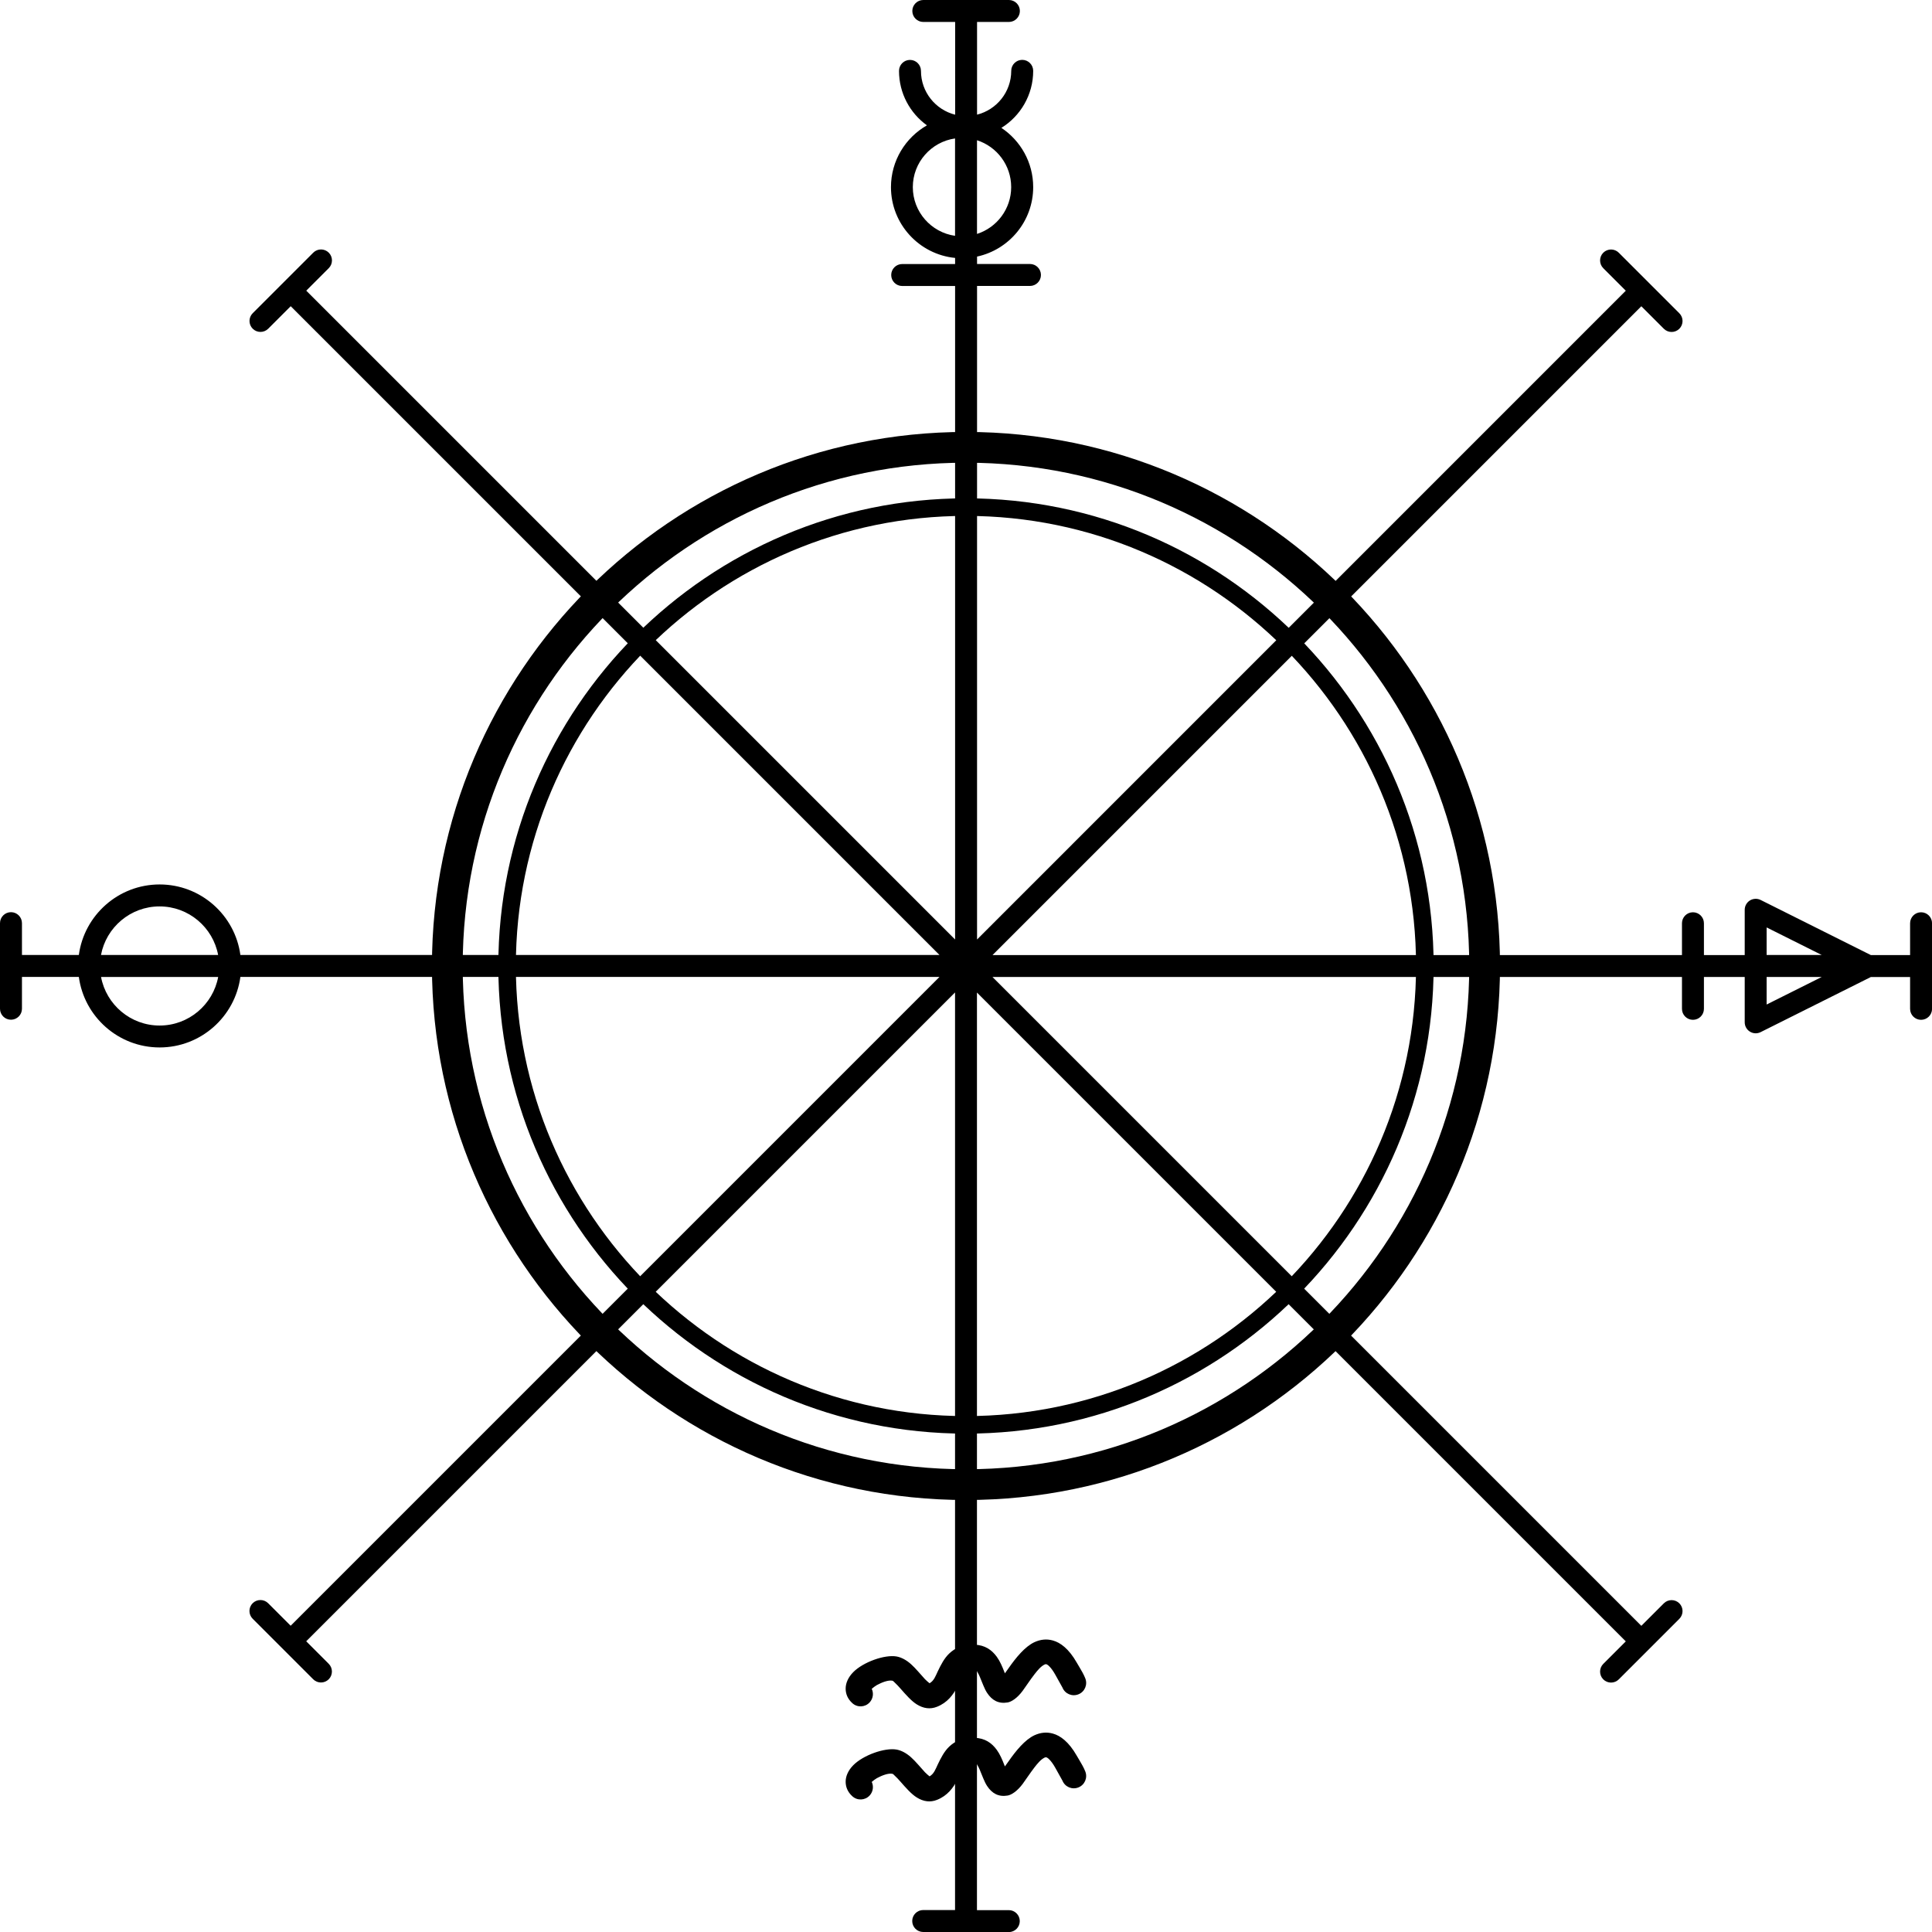 <?xml version="1.0" encoding="UTF-8"?>
<svg id="Layer_1" data-name="Layer 1" xmlns="http://www.w3.org/2000/svg" viewBox="0 0 388.91 388.91">
  <defs>
    <style>
      .cls-1 {
        fill-rule: evenodd;
      }
    </style>
  </defs>
  <path d="m194.45,301.95c-59.27,0-107.5-48.22-107.5-107.5s48.22-107.5,107.5-107.5,107.5,48.22,107.5,107.5-48.22,107.5-107.5,107.5Zm0-208.81c-55.86,0-101.31,45.45-101.31,101.31s45.45,101.31,101.31,101.31,101.31-45.45,101.31-101.31-45.45-101.31-101.31-101.31Z"/>
  <path d="m194.45,288.59c-51.91,0-94.14-42.23-94.14-94.14s42.23-94.14,94.14-94.14,94.14,42.23,94.14,94.14-42.23,94.14-94.14,94.14Zm0-184.74c-49.96,0-90.61,40.65-90.61,90.6s40.65,90.61,90.61,90.61,90.6-40.65,90.6-90.61-40.65-90.6-90.6-90.6Z"/>
  <path d="m203.07,388.91h-17.23c-1.22,0-2.21-.99-2.21-2.21s.99-2.21,2.21-2.21h6.41v-184.71L61.64,330.39l4.53,4.53c.86.86.86,2.26,0,3.12-.86.86-2.26.86-3.12,0l-12.19-12.19c-.86-.86-.86-2.26,0-3.12.86-.86,2.26-.86,3.12,0l4.53,4.53,130.61-130.61H48.39c-1.08,8.01-7.96,14.2-16.26,14.2s-15.18-6.19-16.26-14.2H4.42v6.41c0,1.22-.99,2.21-2.21,2.21s-2.21-.99-2.21-2.21v-17.23c0-1.22.99-2.21,2.21-2.21s2.21.99,2.21,2.21v6.41h11.45c1.08-8.01,7.96-14.2,16.26-14.2s15.18,6.19,16.26,14.2h140.73L58.52,61.64l-4.53,4.53c-.86.86-2.26.86-3.12,0-.86-.86-.86-2.26,0-3.12l12.19-12.19c.86-.86,2.26-.86,3.12,0,.86.86.86,2.26,0,3.12l-4.53,4.53,130.61,130.61V57.57h-10.65c-1.22,0-2.21-.99-2.21-2.21s.99-2.21,2.21-2.21h10.65v-1.23c-7.24-.71-12.91-6.83-12.91-14.25,0-5.32,2.92-9.97,7.24-12.44-3.4-2.45-5.62-6.45-5.62-10.96,0-1.22.99-2.21,2.21-2.21s2.21.99,2.21,2.21c0,4.25,2.93,7.83,6.88,8.82V4.42h-6.41c-1.22,0-2.21-.99-2.21-2.21s.99-2.21,2.21-2.21h17.23c1.22,0,2.21.99,2.21,2.21s-.99,2.21-2.21,2.21h-6.41v18.66c3.95-.99,6.88-4.57,6.88-8.82,0-1.22.99-2.21,2.21-2.21s2.21.99,2.21,2.21c0,4.84-2.56,9.1-6.4,11.48,3.85,2.57,6.4,6.95,6.4,11.92,0,6.86-4.85,12.6-11.3,13.99v1.49h10.65c1.22,0,2.21.99,2.21,2.21s-.99,2.21-2.21,2.21h-10.65v131.56L327.27,58.52l-4.53-4.53c-.86-.86-.86-2.26,0-3.12.86-.86,2.26-.86,3.12,0l12.19,12.19c.86.86.86,2.26,0,3.12-.86.86-2.26.86-3.12,0l-4.53-4.53-130.61,130.61h138.79v-6.41c0-1.22.99-2.21,2.21-2.21s2.21.99,2.21,2.21v6.41h8.21v-9.12c0-.77.4-1.48,1.05-1.88.65-.4,1.46-.44,2.15-.1l22.2,11.1h7.89v-6.41c0-1.22.99-2.21,2.21-2.21s2.21.99,2.21,2.21v17.23c0,1.22-.99,2.21-2.21,2.21s-2.21-.99-2.21-2.21v-6.41h-7.89l-22.2,11.1c-.68.34-1.5.31-2.15-.1-.65-.4-1.05-1.11-1.05-1.88v-9.12h-8.21v6.41c0,1.22-.99,2.21-2.21,2.21s-2.21-.99-2.21-2.21v-6.41h-138.79l130.61,130.61,4.53-4.53c.86-.86,2.26-.86,3.12,0,.86.86.86,2.26,0,3.12l-12.19,12.19c-.86.86-2.26.86-3.12,0s-.86-2.26,0-3.12l4.53-4.53-130.61-130.61v184.71h6.41c1.22,0,2.21.99,2.21,2.21s-.99,2.21-2.21,2.21ZM20.34,196.66c1.04,5.56,5.93,9.78,11.79,9.78s10.75-4.22,11.79-9.78h-23.57Zm335.28,0v5.55l11.1-5.55h-11.1Zm0-4.42h11.1l-11.1-5.55v5.55Zm-335.28,0h23.57c-1.04-5.56-5.93-9.78-11.79-9.78s-10.75,4.22-11.79,9.78ZM192.25,27.87c-4.8.68-8.5,4.82-8.5,9.8s3.7,9.12,8.5,9.8v-19.6Zm4.42.37v18.85c3.99-1.28,6.88-5.02,6.88-9.43s-2.89-8.15-6.88-9.43Z"/>
  <path class="cls-1" d="m202.3,336.87c-.05-.11-.09-.22-.13-.32-.41-1.06-.88-2.17-1.53-3.06-1.01-1.38-2.38-2.33-4.41-2.41-2.45-.1-4.01.68-5.17,1.79-1,.96-1.66,2.26-2.3,3.6-.42.88-.74,1.86-1.64,2.37-.22-.18-.66-.54-.92-.82-.93-1-1.87-2.19-2.82-3.03-.93-.83-1.92-1.36-2.88-1.54-2.4-.43-6.74,1.12-8.74,3.15-1.06,1.07-1.55,2.28-1.53,3.38.02.98.37,1.97,1.33,2.85,1,.93,2.57.87,3.5-.14.7-.76.84-1.85.42-2.73.29-.25.7-.57,1.04-.76,1.04-.56,2.28-1.03,3.1-.88.18.03.31.22.48.37.38.34.76.76,1.14,1.19,1.09,1.24,2.21,2.53,3.31,3.21,1.33.83,2.69,1.03,4.07.48,2.09-.83,3.27-2.39,4.17-4.16.53-1.05.87-2.23,1.66-2.99.34-.33.83-.45,1.56-.43.37.01.56.29.73.56.18.29.33.61.47.93.52,1.2.93,2.45,1.49,3.29.99,1.51,2.31,2.25,4.15,1.93.76-.13,1.94-.88,3.02-2.35.68-.92,1.47-2.16,2.35-3.29.65-.84,1.32-1.65,2.09-2.01.31-.14.58.04.92.39.4.4.8.96,1.21,1.69l1.43,2.57c.51,1.27,1.96,1.88,3.23,1.36,1.27-.51,1.88-1.96,1.36-3.23-.15-.38-.33-.75-.53-1.12-.37-.69-.8-1.36-1.18-2.03-1.61-2.82-3.32-4.04-4.8-4.45-1.27-.36-2.51-.21-3.7.33-1.93.89-3.76,3.15-5.21,5.23-.24.34-.51.71-.76,1.06h0Z"/>
  <path class="cls-1" d="m202.3,355.61c-.05-.11-.09-.22-.13-.32-.41-1.06-.88-2.17-1.53-3.06-1.01-1.38-2.38-2.33-4.41-2.41-2.45-.1-4.01.68-5.17,1.79-1,.96-1.66,2.26-2.3,3.6-.42.88-.74,1.86-1.64,2.37-.22-.18-.66-.54-.92-.82-.93-1-1.87-2.19-2.82-3.03-.93-.83-1.92-1.36-2.88-1.54-2.4-.43-6.74,1.12-8.74,3.15-1.06,1.07-1.55,2.28-1.53,3.38.02.98.37,1.97,1.33,2.85,1,.93,2.57.87,3.5-.14.7-.76.84-1.85.42-2.73.29-.25.7-.57,1.04-.76,1.04-.56,2.28-1.03,3.1-.88.18.03.31.21.48.37.38.34.76.76,1.14,1.19,1.09,1.24,2.21,2.53,3.31,3.21,1.33.83,2.69,1.03,4.07.48,2.09-.83,3.27-2.39,4.17-4.16.53-1.05.87-2.23,1.66-2.99.34-.33.83-.45,1.56-.43.37.01.56.29.73.56.18.29.33.61.47.93.52,1.2.93,2.45,1.49,3.29.99,1.51,2.31,2.25,4.15,1.93.76-.13,1.94-.89,3.02-2.35.68-.92,1.47-2.15,2.35-3.29.65-.84,1.32-1.65,2.09-2.01.31-.14.58.04.92.39.4.4.8.96,1.21,1.69l1.43,2.57c.51,1.27,1.96,1.88,3.23,1.36,1.27-.51,1.88-1.96,1.36-3.23-.15-.38-.33-.75-.53-1.12-.37-.69-.8-1.36-1.18-2.03-1.61-2.82-3.32-4.04-4.8-4.45-1.27-.36-2.51-.21-3.7.33-1.93.89-3.76,3.15-5.21,5.23-.24.34-.51.72-.76,1.06h0Z"/>
</svg>